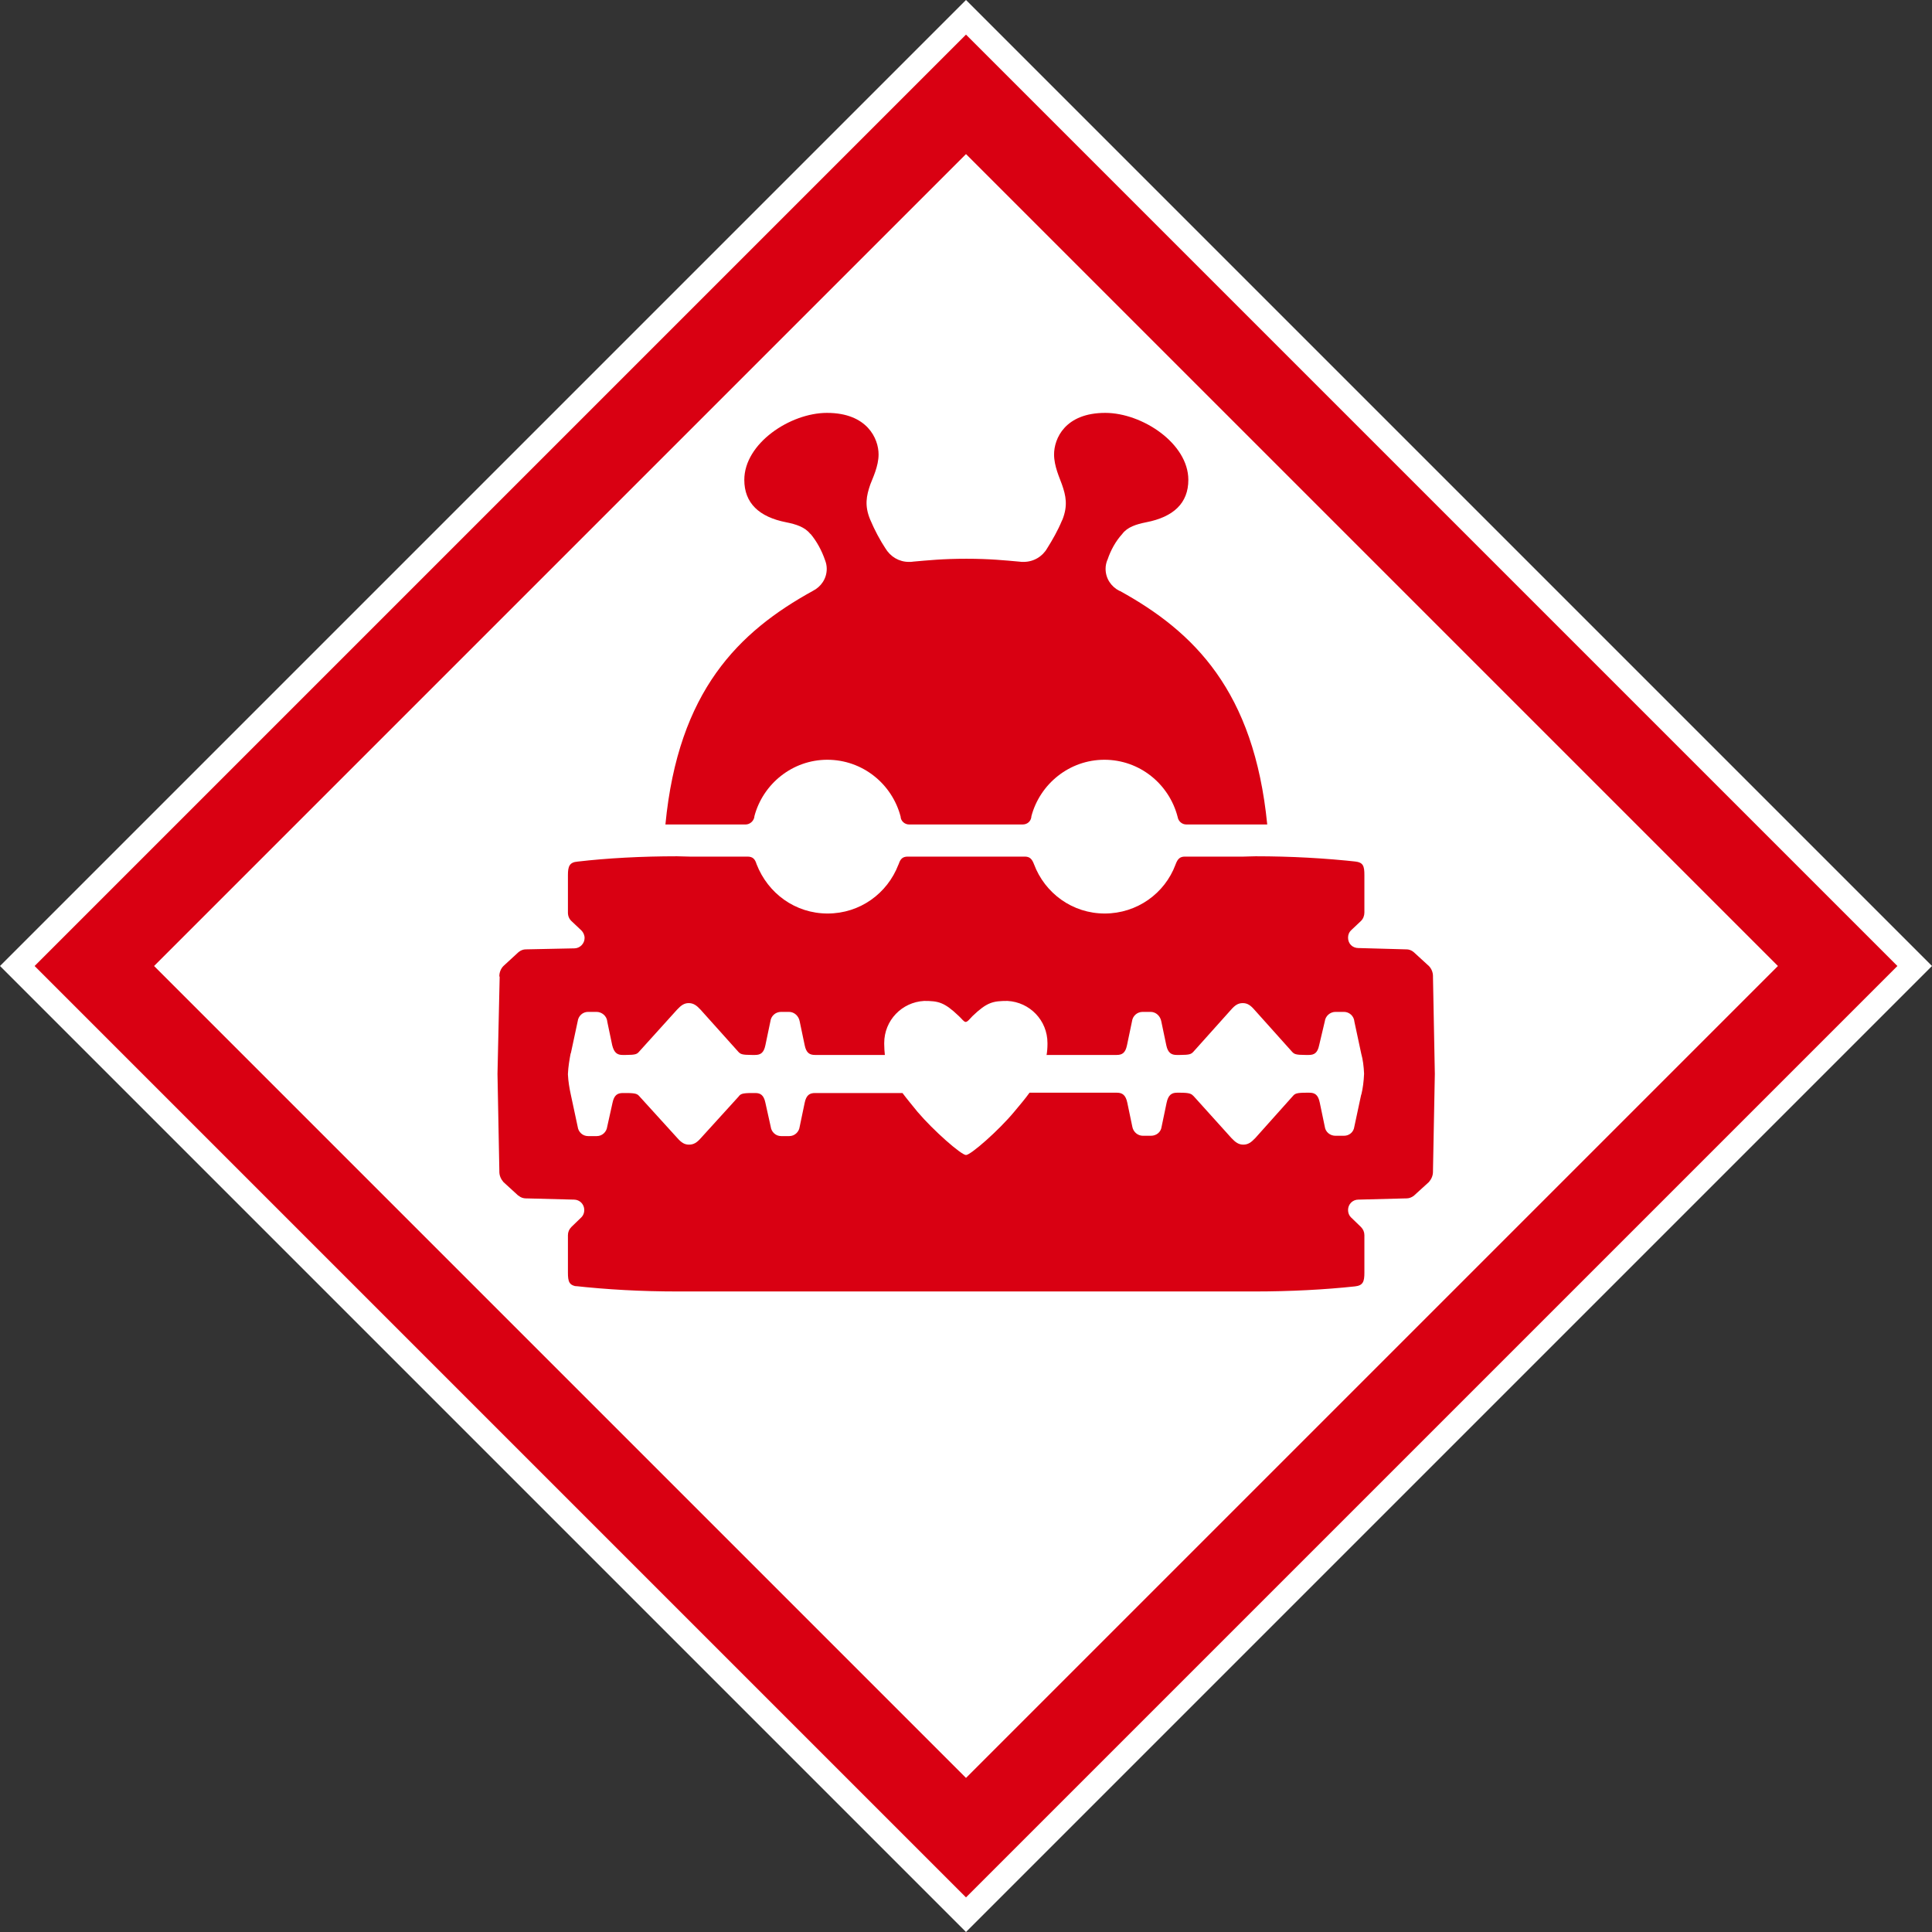 <?xml version="1.0" encoding="UTF-8"?>
<svg xmlns="http://www.w3.org/2000/svg" xmlns:xlink="http://www.w3.org/1999/xlink" viewBox="0 0 24 24" version="1.1">
<rect x="0" y="0" width="24" height="24" fill="#333333" stroke="none"/>
<g id="surface1">
<path style=" stroke:none;fill-rule:nonzero;fill:rgb(100%,100%,100%);fill-opacity:1;" d="M 0 12 L 12 0 L 24 12 L 12 24 Z M 0 12 "/>
<path style=" stroke:none;fill-rule:nonzero;fill:rgb(85.098%,0%,7.059%);fill-opacity:1;" d="M 0.43 12 L 12 0.43 L 23.57 12 L 12 23.57 Z M 0.43 12 "/>
<path style=" stroke:none;fill-rule:nonzero;fill:rgb(100%,100%,100%);fill-opacity:1;" d="M 1.914 12 L 12 1.914 L 22.086 12 L 12 22.086 Z M 1.914 12 "/>
<path style=" stroke:none;fill-rule:nonzero;fill:rgb(85.098%,0%,7.059%);fill-opacity:1;" d="M 12 14.348 C 12.059 14.348 12.406 14.043 12.598 13.812 C 12.668 13.727 12.734 13.652 12.789 13.574 L 13.875 13.574 C 13.941 13.574 13.984 13.602 14.004 13.699 L 14.066 13.996 C 14.078 14.062 14.133 14.109 14.199 14.109 L 14.297 14.109 C 14.367 14.109 14.422 14.062 14.43 13.996 L 14.492 13.699 C 14.512 13.602 14.555 13.574 14.621 13.574 L 14.66 13.574 C 14.785 13.574 14.801 13.59 14.828 13.617 L 15.297 14.137 C 15.348 14.191 15.387 14.219 15.445 14.219 C 15.504 14.219 15.543 14.191 15.594 14.137 L 16.059 13.617 C 16.086 13.586 16.102 13.574 16.227 13.574 L 16.266 13.574 C 16.332 13.574 16.375 13.598 16.395 13.699 L 16.457 13.996 C 16.465 14.062 16.523 14.109 16.59 14.109 L 16.695 14.109 C 16.762 14.109 16.816 14.062 16.824 13.996 L 16.91 13.594 L 16.91 13.602 C 16.93 13.52 16.941 13.434 16.945 13.34 L 16.945 13.336 C 16.941 13.246 16.93 13.16 16.91 13.09 L 16.824 12.688 L 16.824 12.684 C 16.816 12.621 16.762 12.57 16.695 12.57 L 16.59 12.57 C 16.523 12.57 16.465 12.621 16.457 12.688 L 16.387 12.984 C 16.367 13.082 16.324 13.105 16.258 13.105 L 16.219 13.105 C 16.094 13.105 16.078 13.094 16.051 13.066 L 15.586 12.547 C 15.535 12.488 15.496 12.461 15.438 12.461 C 15.379 12.461 15.34 12.488 15.289 12.547 L 14.824 13.066 C 14.797 13.094 14.781 13.105 14.656 13.105 L 14.617 13.105 C 14.555 13.105 14.508 13.082 14.488 12.984 L 14.426 12.688 C 14.414 12.621 14.359 12.57 14.293 12.57 L 14.195 12.57 C 14.125 12.57 14.07 12.621 14.062 12.688 L 14 12.984 C 13.98 13.082 13.938 13.105 13.871 13.105 L 13 13.105 L 13 13.113 C 13.008 13.066 13.012 13.02 13.012 12.973 C 13.012 12.969 13.012 12.969 13.012 12.969 C 13.012 12.965 13.012 12.961 13.012 12.957 C 13.012 12.676 12.793 12.449 12.516 12.434 C 12.336 12.434 12.262 12.449 12.082 12.621 C 12.051 12.652 12.02 12.695 11.996 12.695 C 11.973 12.695 11.945 12.652 11.91 12.621 C 11.73 12.449 11.656 12.434 11.48 12.434 C 11.203 12.449 10.984 12.676 10.984 12.957 C 10.984 12.961 10.984 12.965 10.984 12.969 C 10.984 13.016 10.988 13.066 10.992 13.105 L 10.125 13.105 C 10.059 13.105 10.016 13.082 9.996 12.984 L 9.934 12.688 C 9.922 12.621 9.867 12.57 9.801 12.57 L 9.703 12.57 C 9.633 12.57 9.578 12.621 9.57 12.688 L 9.508 12.984 C 9.488 13.082 9.445 13.105 9.379 13.105 L 9.34 13.105 C 9.215 13.105 9.199 13.094 9.172 13.066 L 8.703 12.543 C 8.652 12.488 8.613 12.461 8.555 12.461 C 8.5 12.461 8.461 12.488 8.41 12.543 L 7.941 13.062 C 7.914 13.094 7.898 13.105 7.773 13.105 L 7.734 13.105 C 7.672 13.105 7.629 13.082 7.605 12.984 L 7.543 12.688 L 7.543 12.684 C 7.535 12.621 7.477 12.57 7.41 12.57 L 7.305 12.57 C 7.238 12.57 7.184 12.621 7.176 12.688 L 7.09 13.09 L 7.09 13.078 C 7.074 13.164 7.059 13.25 7.055 13.34 L 7.055 13.348 C 7.059 13.434 7.074 13.52 7.09 13.594 L 7.176 13.996 C 7.184 14.062 7.238 14.113 7.305 14.113 L 7.41 14.113 C 7.41 14.113 7.41 14.113 7.414 14.113 C 7.48 14.113 7.535 14.062 7.543 13.996 L 7.609 13.699 C 7.629 13.602 7.672 13.578 7.738 13.578 L 7.777 13.578 C 7.902 13.578 7.918 13.59 7.945 13.621 L 8.414 14.137 C 8.465 14.195 8.504 14.219 8.559 14.219 C 8.617 14.219 8.656 14.195 8.707 14.137 L 9.176 13.621 C 9.199 13.59 9.219 13.578 9.34 13.578 L 9.383 13.578 C 9.445 13.578 9.488 13.602 9.508 13.699 L 9.574 13.996 C 9.582 14.062 9.637 14.113 9.703 14.113 C 9.703 14.113 9.703 14.113 9.707 14.113 L 9.801 14.113 C 9.801 14.113 9.805 14.113 9.805 14.113 C 9.871 14.113 9.926 14.062 9.934 13.996 L 9.996 13.699 C 10.016 13.602 10.059 13.578 10.125 13.578 L 11.211 13.578 C 11.266 13.652 11.332 13.73 11.398 13.812 C 11.594 14.043 11.941 14.348 12 14.348 Z M 6.18 13.34 L 6.207 12.137 C 6.207 12.133 6.203 12.129 6.203 12.125 C 6.203 12.078 6.223 12.031 6.254 12 L 6.441 11.828 C 6.469 11.805 6.5 11.793 6.535 11.793 C 6.539 11.793 6.543 11.793 6.547 11.793 L 7.125 11.781 C 7.129 11.781 7.129 11.781 7.133 11.781 C 7.203 11.781 7.262 11.723 7.262 11.652 C 7.262 11.617 7.246 11.582 7.223 11.559 L 7.098 11.441 C 7.07 11.414 7.055 11.379 7.055 11.336 C 7.055 11.332 7.055 11.332 7.055 11.328 L 7.055 10.871 C 7.055 10.762 7.074 10.711 7.176 10.703 C 7.543 10.66 7.973 10.637 8.41 10.637 C 8.461 10.637 8.512 10.641 8.566 10.641 L 8.559 10.641 L 9.285 10.641 C 9.352 10.641 9.379 10.672 9.398 10.734 C 9.539 11.098 9.879 11.348 10.281 11.348 C 10.684 11.348 11.023 11.098 11.16 10.742 L 11.164 10.734 C 11.184 10.672 11.211 10.641 11.277 10.641 L 12.73 10.641 C 12.793 10.641 12.82 10.672 12.844 10.734 C 12.98 11.098 13.324 11.348 13.723 11.348 C 14.125 11.348 14.469 11.098 14.602 10.742 L 14.605 10.734 C 14.629 10.672 14.656 10.641 14.719 10.641 L 15.449 10.641 C 15.492 10.641 15.543 10.637 15.598 10.637 C 16.031 10.637 16.461 10.66 16.883 10.707 L 16.832 10.703 C 16.934 10.711 16.949 10.758 16.949 10.871 L 16.949 11.328 C 16.949 11.328 16.949 11.332 16.949 11.336 C 16.949 11.375 16.934 11.414 16.906 11.441 L 16.781 11.559 C 16.758 11.582 16.746 11.613 16.746 11.648 C 16.746 11.723 16.801 11.777 16.875 11.777 C 16.875 11.777 16.879 11.777 16.879 11.777 L 17.457 11.793 C 17.461 11.793 17.465 11.793 17.469 11.793 C 17.504 11.793 17.535 11.805 17.562 11.828 L 17.75 12 C 17.781 12.031 17.801 12.078 17.801 12.125 C 17.801 12.129 17.801 12.133 17.801 12.137 L 17.824 13.34 L 17.801 14.543 C 17.801 14.547 17.801 14.551 17.801 14.555 C 17.801 14.605 17.781 14.648 17.75 14.684 L 17.562 14.855 C 17.535 14.875 17.504 14.887 17.469 14.887 C 17.465 14.887 17.461 14.887 17.457 14.887 L 16.879 14.902 C 16.879 14.902 16.875 14.902 16.875 14.902 C 16.801 14.902 16.746 14.961 16.746 15.031 C 16.746 15.066 16.758 15.098 16.781 15.121 L 16.906 15.242 C 16.934 15.27 16.949 15.305 16.949 15.344 C 16.949 15.348 16.949 15.352 16.949 15.355 L 16.949 15.352 L 16.949 15.809 C 16.949 15.918 16.934 15.969 16.832 15.98 C 16.461 16.02 16.031 16.043 15.594 16.043 C 15.543 16.043 15.492 16.043 15.441 16.043 L 15.449 16.043 L 8.555 16.043 C 8.512 16.043 8.461 16.043 8.41 16.043 C 7.973 16.043 7.543 16.02 7.121 15.973 L 7.172 15.98 C 7.07 15.969 7.055 15.922 7.055 15.809 L 7.055 15.352 C 7.055 15.352 7.055 15.348 7.055 15.344 C 7.055 15.305 7.07 15.27 7.098 15.242 L 7.223 15.121 C 7.246 15.098 7.258 15.066 7.258 15.031 C 7.258 14.961 7.203 14.902 7.129 14.902 C 7.129 14.902 7.125 14.902 7.125 14.902 L 6.547 14.887 C 6.543 14.887 6.539 14.887 6.535 14.887 C 6.5 14.887 6.465 14.875 6.441 14.852 L 6.441 14.855 L 6.254 14.684 C 6.223 14.648 6.203 14.605 6.203 14.555 C 6.203 14.551 6.203 14.547 6.203 14.543 Z M 12 10.242 L 11.301 10.242 C 11.297 10.242 11.297 10.242 11.293 10.242 C 11.238 10.242 11.191 10.199 11.188 10.148 L 11.188 10.145 C 11.082 9.738 10.715 9.438 10.277 9.438 C 9.844 9.438 9.477 9.738 9.371 10.141 L 9.371 10.148 C 9.363 10.199 9.316 10.242 9.262 10.242 C 9.262 10.242 9.258 10.242 9.258 10.242 L 8.266 10.242 C 8.426 8.582 9.176 7.848 10.098 7.34 C 10.199 7.289 10.27 7.188 10.27 7.066 C 10.27 7.027 10.262 6.992 10.25 6.961 C 10.207 6.836 10.145 6.723 10.066 6.629 L 10.066 6.633 C 10 6.547 9.887 6.512 9.766 6.488 C 9.43 6.422 9.246 6.25 9.246 5.961 C 9.246 5.508 9.816 5.129 10.273 5.129 C 10.773 5.129 10.914 5.449 10.914 5.645 C 10.914 5.793 10.84 5.941 10.812 6.016 C 10.762 6.16 10.738 6.281 10.809 6.453 C 10.867 6.59 10.93 6.707 11.004 6.82 L 11 6.812 C 11.059 6.914 11.168 6.98 11.289 6.98 C 11.309 6.98 11.328 6.98 11.344 6.977 L 11.34 6.977 C 11.523 6.961 11.711 6.941 12.004 6.941 C 12.293 6.941 12.484 6.961 12.664 6.977 C 12.68 6.98 12.695 6.98 12.715 6.98 C 12.84 6.98 12.949 6.914 13.008 6.812 C 13.074 6.707 13.141 6.59 13.191 6.469 L 13.199 6.453 C 13.266 6.281 13.242 6.16 13.191 6.016 C 13.164 5.938 13.094 5.793 13.094 5.645 C 13.094 5.449 13.23 5.129 13.73 5.129 C 14.188 5.129 14.762 5.508 14.762 5.961 C 14.762 6.25 14.578 6.422 14.238 6.488 C 14.117 6.512 14.004 6.547 13.941 6.633 C 13.859 6.723 13.797 6.836 13.758 6.953 L 13.754 6.961 C 13.742 6.992 13.734 7.027 13.734 7.066 C 13.734 7.188 13.805 7.289 13.906 7.34 L 13.91 7.34 C 14.832 7.848 15.578 8.582 15.742 10.242 L 14.742 10.242 C 14.742 10.242 14.738 10.242 14.738 10.242 C 14.68 10.242 14.637 10.199 14.629 10.148 C 14.523 9.738 14.156 9.438 13.719 9.438 C 13.285 9.438 12.918 9.738 12.812 10.141 L 12.812 10.148 C 12.805 10.203 12.762 10.242 12.703 10.242 C 12.703 10.242 12.699 10.242 12.699 10.242 Z M 12 10.242 "/>
</g>
</svg>
